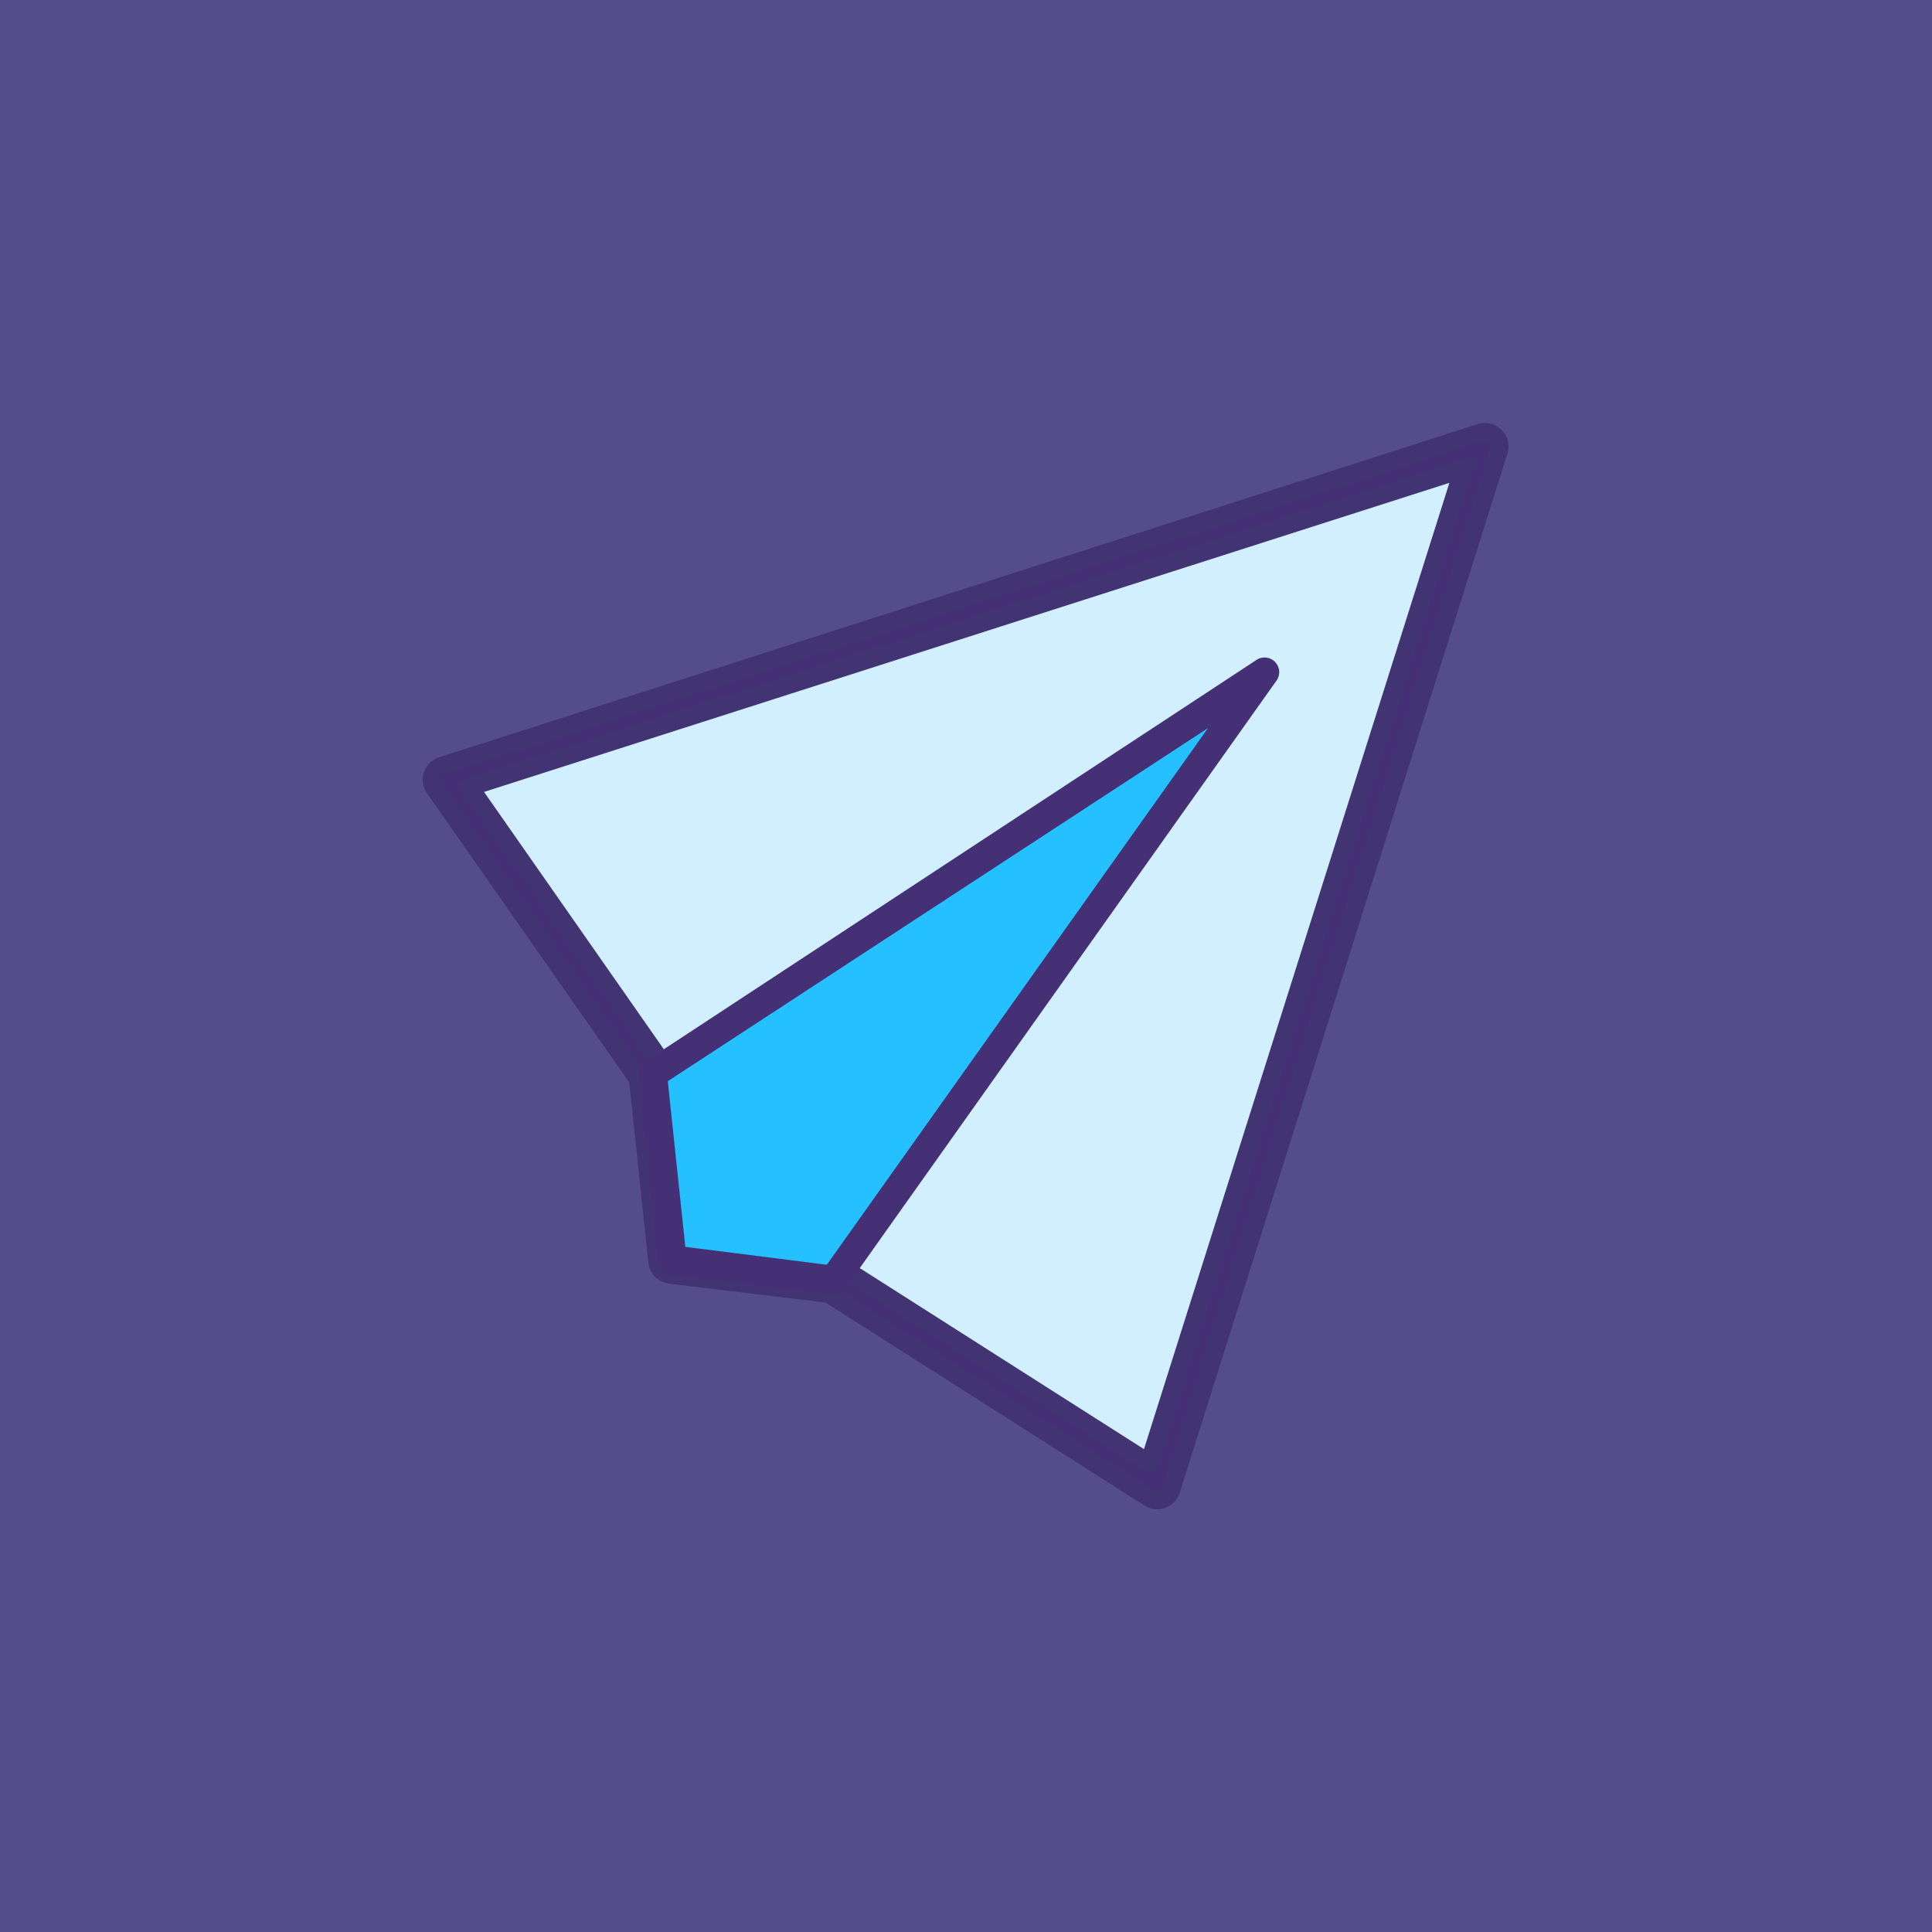 <svg id="logros" xmlns="http://www.w3.org/2000/svg" viewBox="0 0 108 108"><defs><style>.cls-1{fill:#544d89;}.cls-2{fill:#d1efff;}.cls-3,.cls-5{fill:#453075;}.cls-3{stroke:#423372;stroke-miterlimit:10;}.cls-4{fill:#24c0ff;}</style></defs><title>logro-compartir-1</title><g id="Compartir_AV" data-name="Compartir AV"><rect class="cls-1" width="108" height="108"/><polygon class="cls-2" points="24.95 43.59 83.05 24.95 64.69 83.05 46.6 71.54 37.56 70.44 36.46 60.03 24.95 43.59"/><path class="cls-3" d="M64.69,83.87a.82.82,0,0,1-.44-.13L46.32,72.33l-8.86-1.07a.82.82,0,0,1-.72-.73l-1.08-10.2L24.28,44.06a.82.82,0,0,1,.42-1.25L82.8,24.17a.82.82,0,0,1,1,1L65.47,83.3a.82.82,0,0,1-.5.52A.81.81,0,0,1,64.69,83.87ZM38.31,69.71l8.39,1a.83.83,0,0,1,.34.12L64.23,81.78,81.79,26.22,26.26,44,37.13,59.56a.82.82,0,0,1,.14.39Z"/><polygon class="cls-4" points="46.6 71.54 70.72 37.56 36.46 60.03 37.56 70.44 46.6 71.54"/><path class="cls-5" d="M46.6,72.36h-.1l-9-1.1a.82.82,0,0,1-.72-.73l-1.1-10.41a.82.82,0,0,1,.37-.77L70.27,36.87A.82.82,0,0,1,71.39,38L47.27,72A.82.82,0,0,1,46.6,72.36Zm-8.29-2.66,7.91,1,21.31-30L37.33,60.44Z"/></g></svg>